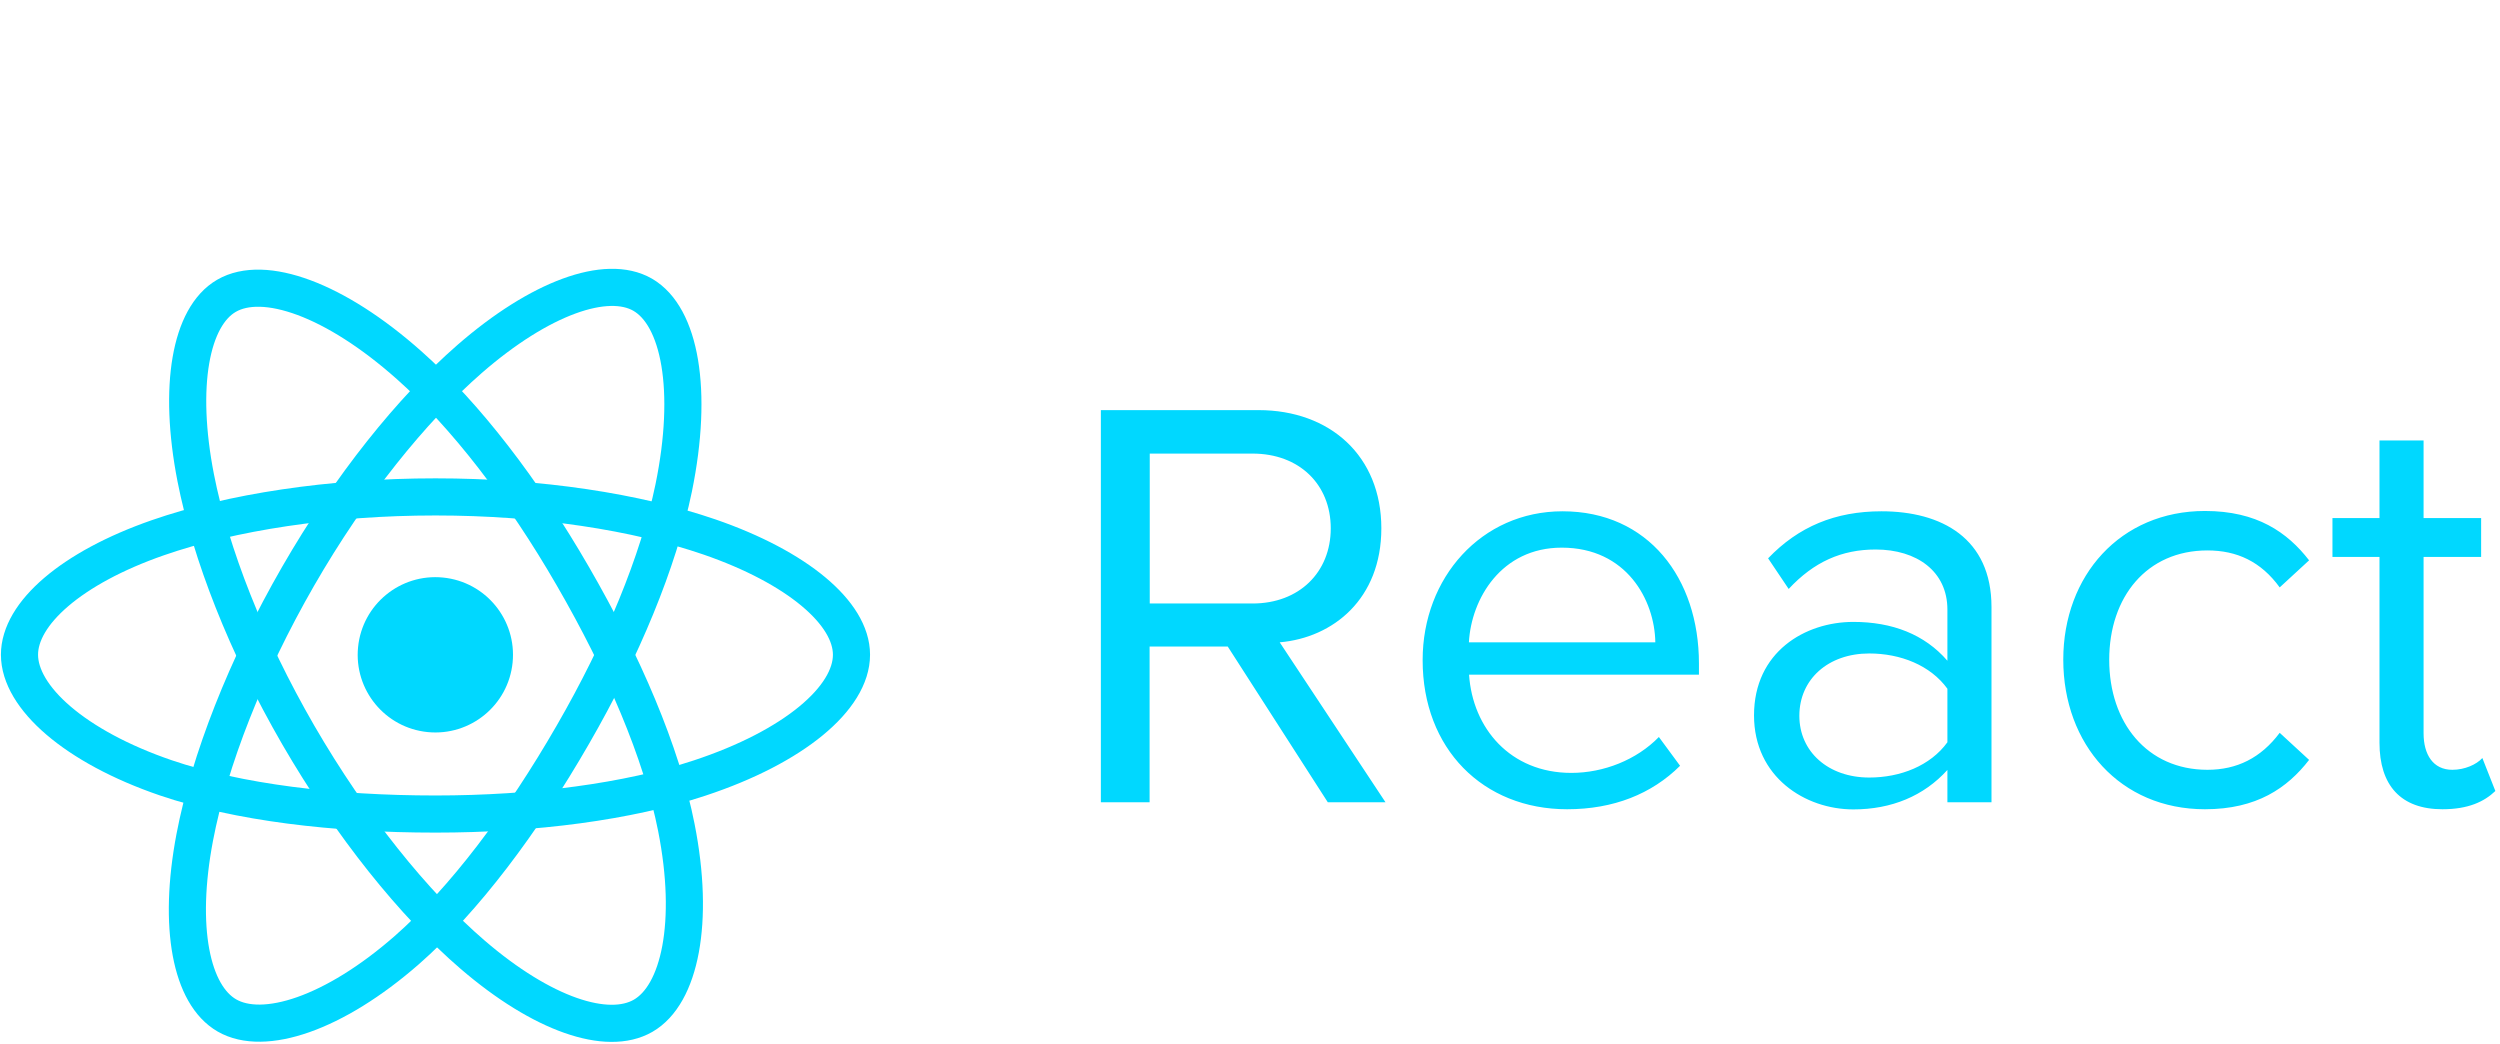 <?xml version="1.0" encoding="utf-8"?>
<!-- Generator: Adobe Illustrator 22.0.0, SVG Export Plug-In . SVG Version: 6.00 Build 0)  -->
<svg version="1.1" id="Layer_1" xmlns:sketch="http://www.bohemiancoding.com/sketch/ns"
	 xmlns="http://www.w3.org/2000/svg" xmlns:xlink="http://www.w3.org/1999/xlink" x="0px" y="0px" viewBox="0 0 1616 674.6"
	 style="enable-background:new 0 0 1616 674.6;" xml:space="preserve">
<style type="text/css">
	.st0{fill:#00D8FF;}
	.st1{fill:none;stroke:#00D8FF;stroke-width:24;}
</style>
<title>react-logo</title>
<desc>Created with Sketch.</desc>
<g id="Page-1" sketch:type="MSPage">
	<g id="logo-_x28_1_x29_" transform="translate(12, 17)" sketch:type="MSLayerGroup">
		
			<ellipse id="Oval" sketch:type="MSShapeGroup" transform="matrix(9.853757e-02 -0.995 0.995 9.853757e-02 -161.32 634.399)" class="st0" cx="269.5" cy="406.2" rx="50.2" ry="50.2">
		</ellipse>
		<path id="Shape" sketch:type="MSShapeGroup" class="st1" d="M269.5,304.2c67.4,0,129.9,9.7,177.1,25.9
			c56.8,19.6,91.8,49.2,91.8,76.1c0,28-37,59.5-98.1,79.7c-46.2,15.3-106.9,23.3-170.8,23.3c-65.6,0-127.6-7.5-174.3-23.4
			c-59-20.2-94.6-52.1-94.6-79.6c0-26.6,33.4-56.1,89.4-75.6C137.4,314.1,201.5,304.2,269.5,304.2L269.5,304.2z"/>
		<path id="Shape_1_" sketch:type="MSShapeGroup" class="st1" d="M180.7,355.5C214.3,297.2,254,247.8,291.6,215
			c45.4-39.5,88.5-54.9,111.8-41.5c24.2,14,33,61.8,20.1,124.8c-9.8,47.6-33.2,104.2-65.2,159.6c-32.7,56.8-70.3,106.8-107.4,139.3
			c-47,41.1-92.4,55.9-116.2,42.2c-23.1-13.3-31.9-56.9-20.8-115.2C123.3,474.9,146.8,414.4,180.7,355.5L180.7,355.5z"/>
		<path id="Shape_2_" sketch:type="MSShapeGroup" class="st1" d="M180.8,458.1c-33.7-58.3-56.7-117.3-66.3-166.3
			c-11.5-59-3.4-104.1,19.9-117.6c24.2-14,70.1,2.2,118.1,44.9c36.4,32.3,73.7,80.8,105.7,136.2c32.8,56.7,57.5,114.2,67,162.6
			c12.1,61.2,2.3,108-21.5,121.7c-23.1,13.3-65.2-0.8-110.2-39.5C255.6,567.5,214.9,516.9,180.8,458.1L180.8,458.1z"/>
	</g>
	<path id="React" sketch:type="MSShapeGroup" class="st0" d="M895.6,518.6l-68.4-103.4c34.6-3,65.7-28.1,65.7-73.7
		c0-46.7-33.1-76.4-79.4-76.4H711.6v253.5h31.5V417.9h50.5l64.7,100.7H895.6z M809.7,390.1h-66.5v-96.9h66.5
		c30,0,50.5,19.8,50.5,48.3S839.7,390.1,809.7,390.1L809.7,390.1z M1013,523.1c30,0,54.7-9.9,73-28.1l-13.7-18.6
		c-14.4,14.8-35.7,23.2-56.6,23.2c-39.5,0-63.8-28.9-66.1-63.5h148.6v-7.2c0-55.1-32.7-98.4-88.2-98.4c-52.4,0-90.4,42.9-90.4,96.1
		C919.5,484,958.6,523.1,1013,523.1L1013,523.1z M1070,415.2H949.5c1.5-28.1,20.9-61.2,60-61.2C1051.4,354,1069.6,387.9,1070,415.2
		L1070,415.2z M1287.3,518.6V392.4c0-44.5-32.3-61.9-71.1-61.9c-30,0-53.6,9.9-73.3,30.4l13.3,19.8c16.3-17.5,34.2-25.5,56.2-25.5
		c26.6,0,46.4,14.1,46.4,38.8v33.1C1244,410,1223.1,402,1198,402c-31.2,0-64.2,19.4-64.2,60.4c0,39.9,33.1,60.8,64.2,60.8
		c24.7,0,45.6-8.7,60.8-25.5v20.9H1287.3z M1208.3,502.6c-26.6,0-45.2-16.7-45.2-39.9c0-23.6,18.6-40.3,45.2-40.3
		c20.1,0,39.5,7.6,50.5,22.8v34.6C1247.8,495,1228.4,502.6,1208.3,502.6L1208.3,502.6z M1425.3,523.1c33.4,0,53.2-13.7,67.3-31.9
		l-19-17.5c-12.2,16.3-27.7,23.9-46.7,23.9c-39.1,0-63.5-30.4-63.5-71.1s24.3-70.7,63.5-70.7c19,0,34.6,7.2,46.7,23.9l19-17.5
		c-14.1-18.2-33.8-31.9-67.3-31.9c-54.7,0-91.6,41.8-91.6,96.1C1333.7,481.3,1370.6,523.1,1425.3,523.1L1425.3,523.1z M1578.8,523.1
		c16.7,0,27-4.9,34.2-11.8l-8.4-21.3c-3.8,4.2-11.4,7.6-19.4,7.6c-12.5,0-18.6-9.9-18.6-23.6V360h37.2v-25.1h-37.2v-50.2h-28.5v50.2
		h-30.4V360h30.4v120.1C1538.1,507.6,1551.8,523.1,1578.8,523.1L1578.8,523.1z"/>
</g>
</svg>
